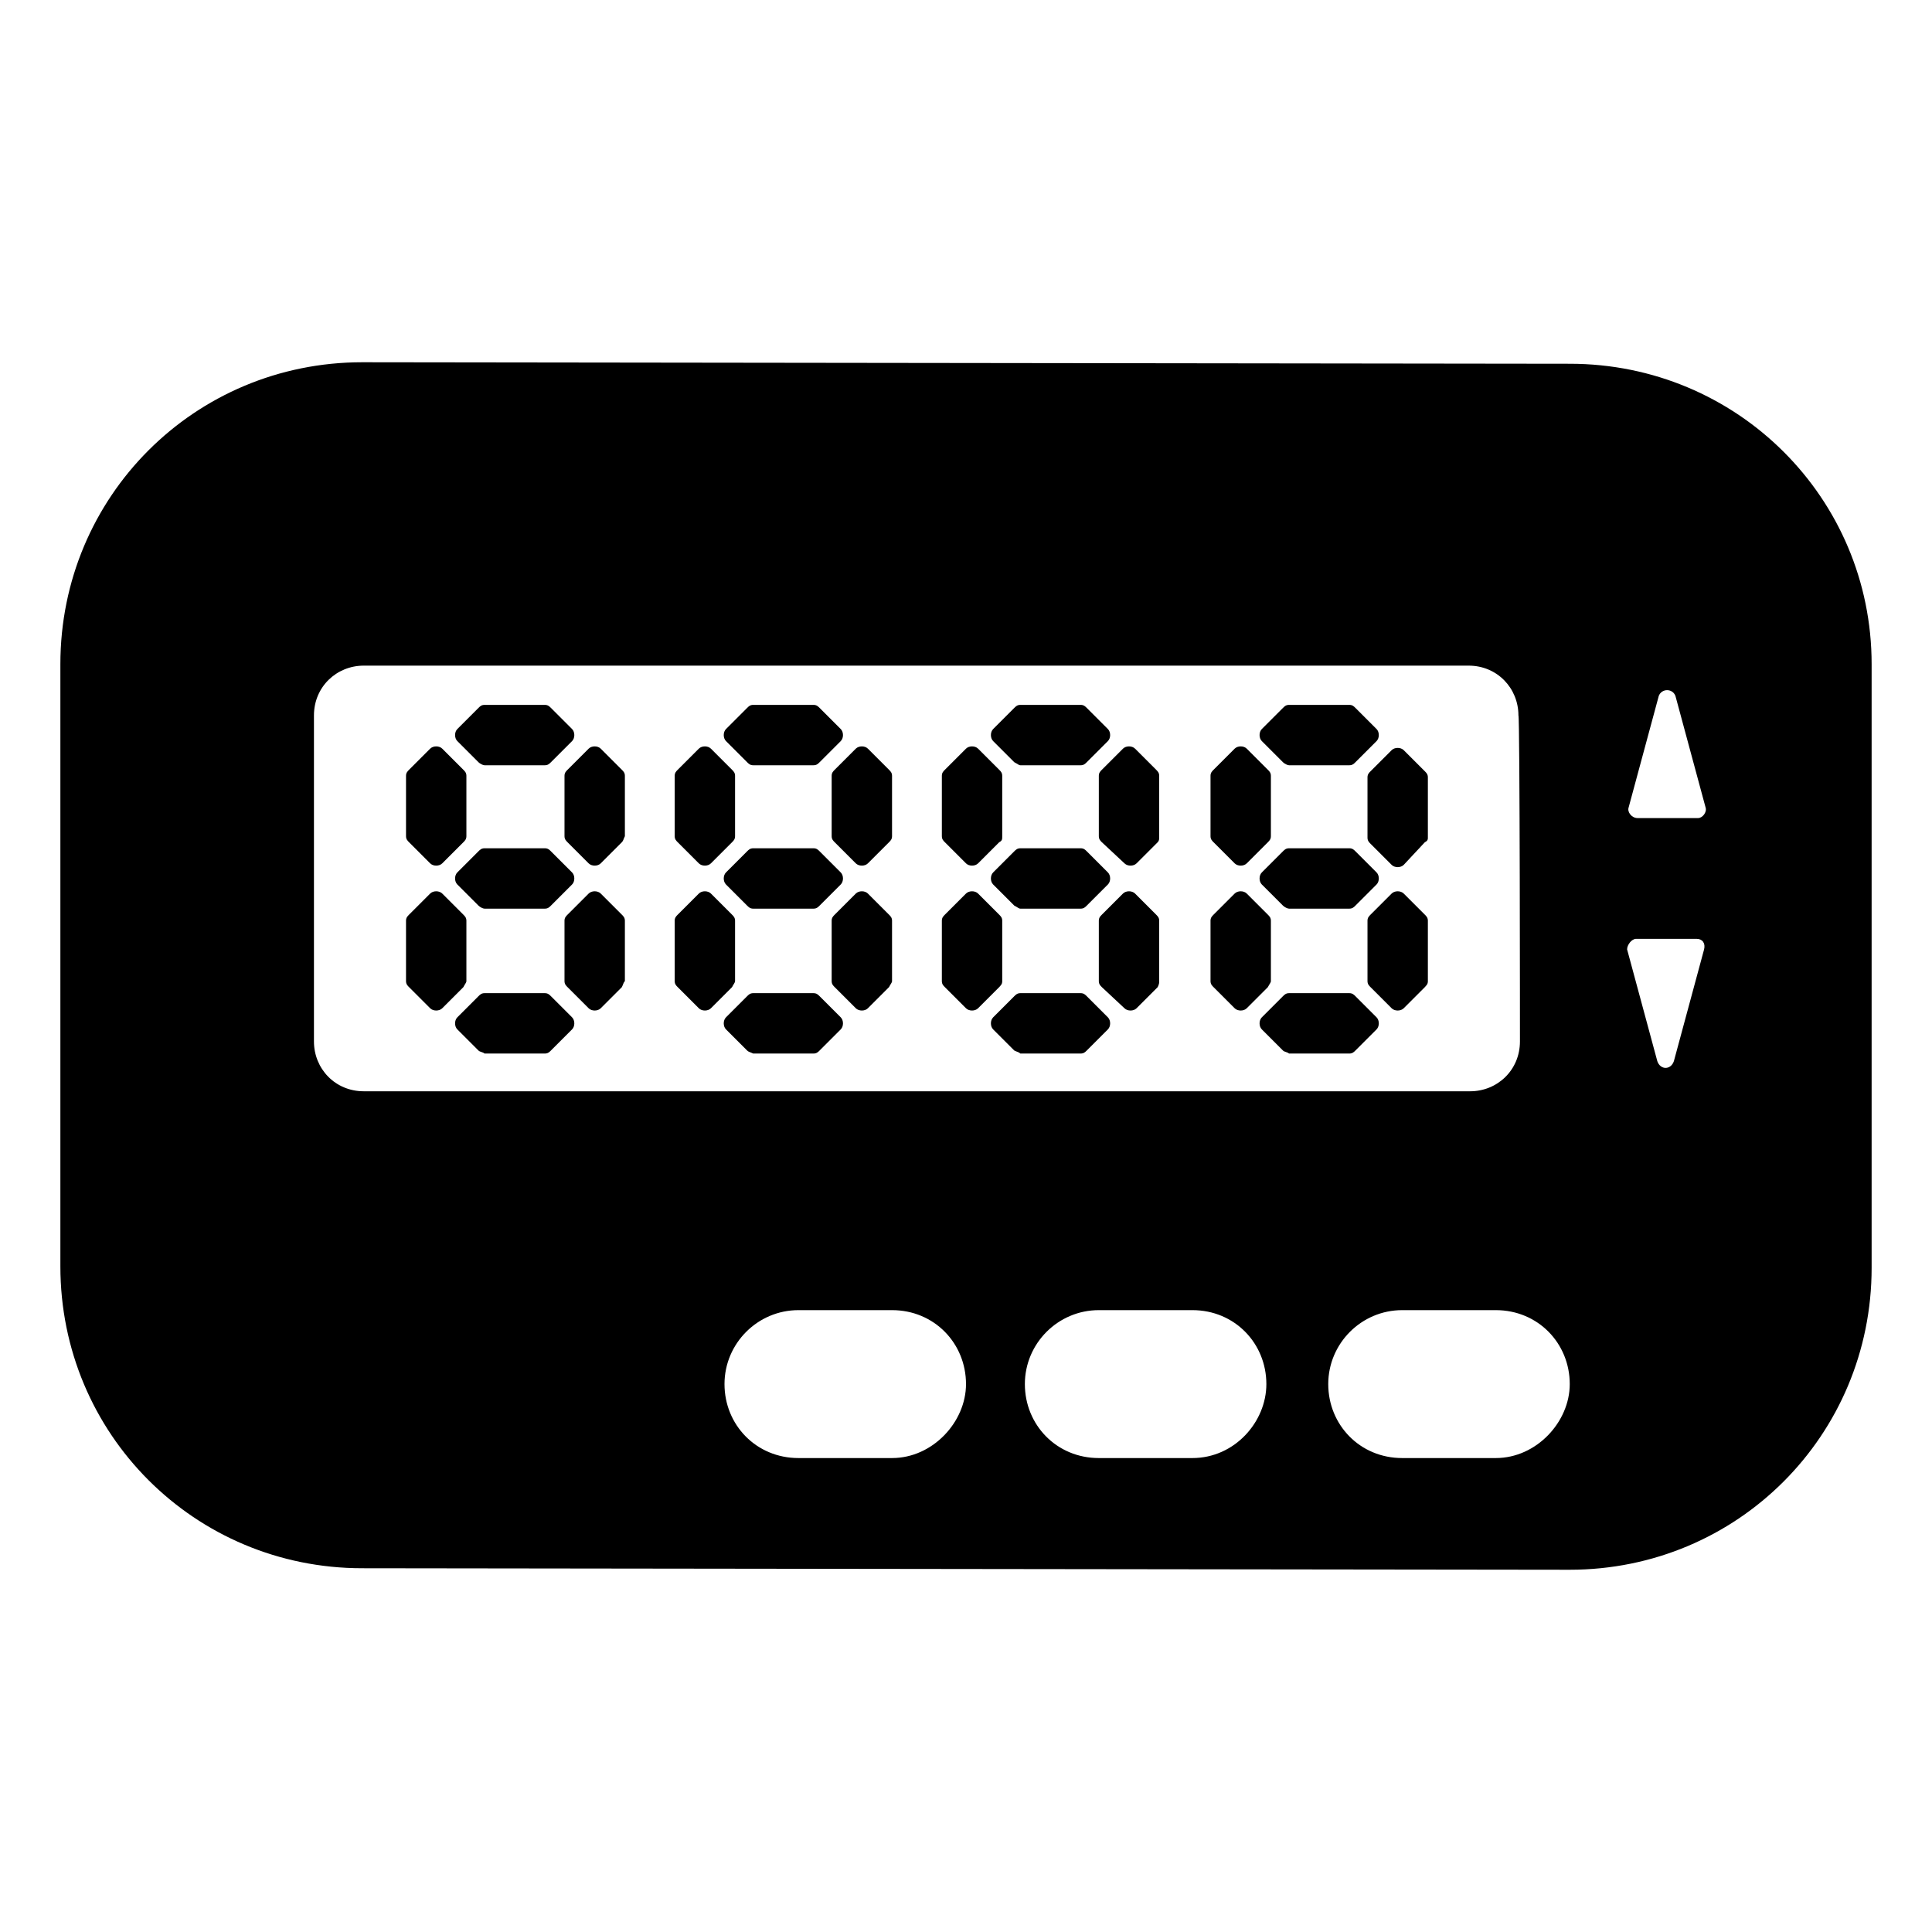 <svg viewBox="0 0 128 128" xmlns="http://www.w3.org/2000/svg">
  <g>
    <path d="M104,24.1L24,24C12.9,24,4,32.9,4,44v39.9c0,11.1,8.9,20,20,20l80,0.1c11.1,0,20-8.9,20-20V44C124,33,115.1,24.1,104,24.1z M20.8,69V47.4c0-1.9,1.5-3.3,3.3-3.3h73.2c1.9,0,3.3,1.5,3.3,3.3c0.1,0,0.1,21.6,0.1,21.6c0,1.9-1.5,3.3-3.3,3.3H24.1 C22.2,72.3,20.8,70.8,20.8,69z M59.1,96.6h-6.2c-2.8,0-4.9-2.2-4.9-4.9s2.2-4.9,4.9-4.9h6.2c2.8,0,4.9,2.2,4.9,4.9 C64,94.2,61.8,96.6,59.1,96.6z M79,96.6h-6.2c-2.8,0-4.9-2.2-4.9-4.9s2.2-4.9,4.9-4.9H79c2.8,0,4.9,2.2,4.9,4.9 C83.9,94.2,81.8,96.6,79,96.6z M99.1,96.6h-6.2c-2.8,0-4.9-2.2-4.9-4.9s2.2-4.9,4.9-4.9h6.2c2.8,0,4.9,2.2,4.9,4.9 C104,94.2,101.8,96.6,99.1,96.6z M112.9,62.9l-2,7.4c-0.2,0.6-0.9,0.6-1.1,0l-2-7.4c0-0.3,0.3-0.7,0.6-0.7h4 C112.8,62.2,113,62.5,112.9,62.9z M112.5,54.2h-4c-0.4,0-0.7-0.4-0.6-0.7l2-7.4c0.2-0.5,0.9-0.5,1.1,0l2,7.4 C113.1,53.8,112.8,54.2,112.5,54.2z"/>
    <path d="M28.5,57.2c0.2,0.2,0.6,0.2,0.8,0l1.4-1.4c0.1-0.1,0.2-0.2,0.2-0.4v-4c0-0.2-0.1-0.3-0.2-0.4l-1.4-1.4 c-0.2-0.2-0.6-0.2-0.8,0L27.1,51c-0.1,0.1-0.2,0.2-0.2,0.4v4c0,0.2,0.1,0.3,0.2,0.4L28.5,57.2z"/>
    <path d="M39.8,49.6c-0.2-0.2-0.6-0.2-0.8,0L37.6,51c-0.1,0.1-0.2,0.2-0.2,0.4v4c0,0.2,0.1,0.3,0.2,0.4l1.4,1.4 c0.2,0.2,0.6,0.2,0.8,0l1.4-1.4c0.1-0.1,0.1-0.2,0.2-0.4v-4c0-0.2-0.1-0.3-0.2-0.4L39.8,49.6z"/>
    <path d="M30.9,65v-4c0-0.2-0.1-0.3-0.2-0.4l-1.4-1.4c-0.2-0.2-0.6-0.2-0.8,0l-1.4,1.4c-0.1,0.1-0.2,0.2-0.2,0.4v4 c0,0.2,0.1,0.3,0.2,0.4l1.4,1.4c0.2,0.2,0.6,0.2,0.8,0l1.4-1.4C30.8,65.2,30.9,65.1,30.9,65z"/>
    <path d="M39.8,59.2c-0.2-0.2-0.6-0.2-0.8,0l-1.4,1.4c-0.1,0.1-0.2,0.2-0.2,0.4v4c0,0.2,0.1,0.3,0.2,0.4l1.4,1.4 c0.2,0.2,0.6,0.2,0.8,0l1.4-1.4c0.1-0.2,0.1-0.3,0.2-0.4v-4c0-0.2-0.1-0.3-0.2-0.4L39.8,59.2z"/>
    <path d="M31.7,50.5c0.1,0.1,0.3,0.2,0.4,0.2h4c0.2,0,0.3-0.1,0.4-0.2l1.4-1.4c0.2-0.2,0.2-0.6,0-0.8l-1.4-1.4 c-0.1-0.1-0.2-0.2-0.4-0.2h-4c-0.2,0-0.3,0.1-0.4,0.2l-1.4,1.4c-0.2,0.2-0.2,0.6,0,0.8L31.7,50.5z"/>
    <path d="M32.1,56.2c-0.2,0-0.3,0.1-0.4,0.2l-1.4,1.4c-0.2,0.2-0.2,0.6,0,0.8l1.4,1.4c0.1,0.1,0.3,0.2,0.4,0.2h4 c0.2,0,0.3-0.1,0.4-0.2l1.4-1.4c0.2-0.2,0.2-0.6,0-0.8l-1.4-1.4c-0.1-0.1-0.2-0.2-0.4-0.2H32.1z"/>
    <path d="M36.5,66c-0.1-0.1-0.2-0.2-0.4-0.2h-4c-0.2,0-0.3,0.1-0.4,0.2l-1.4,1.4c-0.2,0.2-0.2,0.6,0,0.8l1.4,1.4 c0.1,0.1,0.3,0.1,0.4,0.2h4c0.2,0,0.3-0.1,0.4-0.2l1.4-1.4c0.2-0.2,0.2-0.6,0-0.8L36.5,66z"/>
    <path d="M46.3,57.2c0.2,0.2,0.6,0.2,0.8,0l1.4-1.4c0.1-0.1,0.2-0.2,0.2-0.4v-4c0-0.2-0.1-0.3-0.2-0.4l-1.4-1.4 c-0.2-0.2-0.6-0.2-0.8,0L44.9,51c-0.1,0.1-0.2,0.2-0.2,0.4v4c0,0.2,0.1,0.3,0.2,0.4L46.3,57.2z"/>
    <path d="M57.5,49.6c-0.2-0.2-0.6-0.2-0.8,0L55.3,51c-0.1,0.1-0.2,0.2-0.2,0.4v4c0,0.2,0.1,0.3,0.2,0.4l1.4,1.4 c0.2,0.2,0.6,0.2,0.8,0l1.4-1.4c0.1-0.1,0.2-0.2,0.2-0.4v-4c0-0.2-0.1-0.3-0.2-0.4L57.5,49.6z"/>
    <path d="M48.7,65v-4c0-0.2-0.1-0.3-0.2-0.4l-1.4-1.4c-0.2-0.2-0.6-0.2-0.8,0l-1.4,1.4c-0.1,0.1-0.2,0.2-0.2,0.4v4 c0,0.2,0.1,0.3,0.2,0.4l1.4,1.4c0.2,0.2,0.6,0.2,0.8,0l1.4-1.4C48.6,65.2,48.7,65.1,48.7,65z"/>
    <path d="M57.5,59.2c-0.2-0.2-0.6-0.2-0.8,0l-1.4,1.4c-0.1,0.1-0.2,0.2-0.2,0.4v4c0,0.2,0.1,0.3,0.2,0.4l1.4,1.4 c0.2,0.2,0.6,0.2,0.8,0l1.4-1.4c0.1-0.2,0.2-0.3,0.2-0.4v-4c0-0.2-0.1-0.3-0.2-0.4L57.5,59.2z"/>
    <path d="M49.5,50.5c0.1,0.1,0.2,0.2,0.4,0.2h4c0.2,0,0.3-0.1,0.4-0.2l1.4-1.4c0.2-0.2,0.2-0.6,0-0.8l-1.4-1.4 c-0.1-0.1-0.2-0.2-0.4-0.2h-4c-0.2,0-0.3,0.1-0.4,0.2l-1.4,1.4c-0.2,0.2-0.2,0.6,0,0.8L49.5,50.5z"/>
    <path d="M49.9,56.2c-0.2,0-0.3,0.1-0.4,0.2l-1.4,1.4c-0.2,0.2-0.2,0.6,0,0.8l1.4,1.4c0.1,0.1,0.2,0.2,0.4,0.2h4 c0.2,0,0.3-0.1,0.4-0.2l1.4-1.4c0.2-0.2,0.2-0.6,0-0.8l-1.4-1.4c-0.1-0.1-0.2-0.2-0.4-0.2H49.9z"/>
    <path d="M54.3,66c-0.1-0.1-0.2-0.2-0.4-0.2h-4c-0.2,0-0.3,0.1-0.4,0.2l-1.4,1.4c-0.2,0.2-0.2,0.6,0,0.8l1.4,1.4 c0.1,0.1,0.2,0.1,0.4,0.2h4c0.2,0,0.3-0.1,0.4-0.2l1.4-1.4c0.2-0.2,0.2-0.6,0-0.8L54.3,66z"/>
    <path d="M64,57.2c0.2,0.2,0.6,0.2,0.8,0l1.4-1.4c0.2-0.1,0.2-0.2,0.2-0.4v-4c0-0.2-0.1-0.3-0.2-0.4l-1.4-1.4 c-0.2-0.2-0.6-0.2-0.8,0L62.6,51c-0.1,0.1-0.2,0.2-0.2,0.4v4c0,0.2,0.1,0.3,0.2,0.4L64,57.2z"/>
    <path d="M75.2,49.6c-0.2-0.2-0.6-0.2-0.8,0L73,51c-0.1,0.1-0.2,0.2-0.2,0.4v4c0,0.2,0.1,0.3,0.2,0.4l1.5,1.4c0.2,0.2,0.6,0.2,0.8,0 l1.4-1.4c0.1-0.1,0.1-0.2,0.1-0.4v-4c0-0.2-0.1-0.3-0.2-0.4L75.2,49.6z"/>
    <path d="M66.4,65v-4c0-0.2-0.1-0.3-0.2-0.4l-1.4-1.4c-0.2-0.2-0.6-0.2-0.8,0l-1.4,1.4c-0.1,0.1-0.2,0.2-0.2,0.4v4 c0,0.2,0.1,0.3,0.2,0.4l1.4,1.4c0.2,0.2,0.6,0.2,0.8,0l1.4-1.4C66.4,65.2,66.4,65.1,66.4,65z"/>
    <path d="M75.2,59.2c-0.2-0.2-0.6-0.2-0.8,0L73,60.6c-0.1,0.1-0.2,0.2-0.2,0.4v4c0,0.2,0.1,0.3,0.2,0.4l1.5,1.4 c0.2,0.2,0.6,0.2,0.8,0l1.4-1.4c0.1-0.2,0.1-0.3,0.1-0.4v-4c0-0.2-0.1-0.3-0.2-0.4L75.2,59.2z"/>
    <path d="M67.2,50.5c0.2,0.1,0.3,0.2,0.4,0.2h4c0.2,0,0.3-0.1,0.4-0.2l1.4-1.4c0.2-0.2,0.2-0.6,0-0.8L72,46.9 c-0.1-0.1-0.2-0.2-0.4-0.2h-4c-0.2,0-0.3,0.1-0.4,0.2l-1.4,1.4c-0.2,0.2-0.2,0.6,0,0.8L67.2,50.5z"/>
    <path d="M67.6,56.2c-0.2,0-0.3,0.1-0.4,0.2l-1.4,1.4c-0.2,0.2-0.2,0.6,0,0.8l1.4,1.4c0.2,0.1,0.3,0.2,0.4,0.2h4 c0.2,0,0.3-0.1,0.4-0.2l1.4-1.4c0.2-0.2,0.2-0.6,0-0.8L72,56.4c-0.1-0.1-0.2-0.2-0.4-0.2H67.6z"/>
    <path d="M72,66c-0.1-0.1-0.2-0.2-0.4-0.2h-4c-0.2,0-0.3,0.1-0.4,0.2l-1.4,1.4c-0.2,0.2-0.2,0.6,0,0.8l1.4,1.4 c0.2,0.1,0.3,0.1,0.4,0.2h4c0.2,0,0.3-0.1,0.4-0.2l1.4-1.4c0.2-0.2,0.2-0.6,0-0.8L72,66z"/>
    <path d="M81.8,57.2c0.2,0.2,0.6,0.2,0.8,0l1.4-1.4c0.1-0.1,0.2-0.2,0.2-0.4v-4c0-0.2-0.1-0.3-0.2-0.4l-1.4-1.4 c-0.2-0.2-0.6-0.2-0.8,0L80.4,51c-0.1,0.1-0.2,0.2-0.2,0.4v4c0,0.2,0.1,0.3,0.2,0.4L81.8,57.2z"/>
    <path d="M93,49.7c-0.2-0.2-0.6-0.2-0.8,0l-1.4,1.4c-0.1,0.1-0.2,0.2-0.2,0.4v4c0,0.2,0.1,0.3,0.2,0.4l1.4,1.4 c0.2,0.2,0.6,0.2,0.8,0l1.4-1.5c0.2-0.1,0.2-0.2,0.2-0.3v-4c0-0.2-0.1-0.3-0.2-0.4L93,49.7z"/>
    <path d="M84.2,65v-4c0-0.2-0.1-0.3-0.2-0.4l-1.4-1.4c-0.2-0.2-0.6-0.2-0.8,0l-1.4,1.4c-0.1,0.1-0.2,0.2-0.2,0.4v4 c0,0.2,0.1,0.3,0.2,0.4l1.4,1.4c0.2,0.2,0.6,0.2,0.8,0l1.4-1.4C84.1,65.2,84.2,65.1,84.2,65z"/>
    <path d="M93,59.2c-0.2-0.2-0.6-0.2-0.8,0l-1.4,1.4c-0.1,0.1-0.2,0.2-0.2,0.4v4c0,0.2,0.1,0.3,0.2,0.4l1.4,1.4 c0.2,0.2,0.6,0.2,0.8,0l1.4-1.4c0.2-0.2,0.2-0.3,0.2-0.4v-4c0-0.2-0.1-0.3-0.2-0.4L93,59.2z"/>
    <path d="M85,50.5c0.1,0.1,0.3,0.2,0.4,0.2h4c0.2,0,0.3-0.1,0.4-0.2l1.4-1.4c0.2-0.2,0.2-0.6,0-0.8l-1.4-1.4 c-0.1-0.1-0.2-0.2-0.4-0.2h-4c-0.2,0-0.3,0.1-0.4,0.2l-1.4,1.4c-0.2,0.2-0.2,0.6,0,0.8L85,50.5z"/>
    <path d="M85.4,56.2c-0.2,0-0.3,0.1-0.4,0.2l-1.4,1.4c-0.2,0.2-0.2,0.6,0,0.8L85,60c0.1,0.1,0.3,0.2,0.4,0.2h4 c0.2,0,0.3-0.1,0.4-0.2l1.4-1.4c0.2-0.2,0.2-0.6,0-0.8l-1.4-1.4c-0.1-0.1-0.2-0.2-0.4-0.2H85.4z"/>
    <path d="M89.8,66c-0.1-0.1-0.2-0.2-0.4-0.2h-4c-0.2,0-0.3,0.1-0.4,0.2l-1.4,1.4c-0.2,0.2-0.2,0.6,0,0.8l1.4,1.4 c0.1,0.1,0.3,0.1,0.4,0.2h4c0.2,0,0.3-0.1,0.4-0.2l1.4-1.4c0.2-0.2,0.2-0.6,0-0.8L89.8,66z"/>
  </g>
</svg>